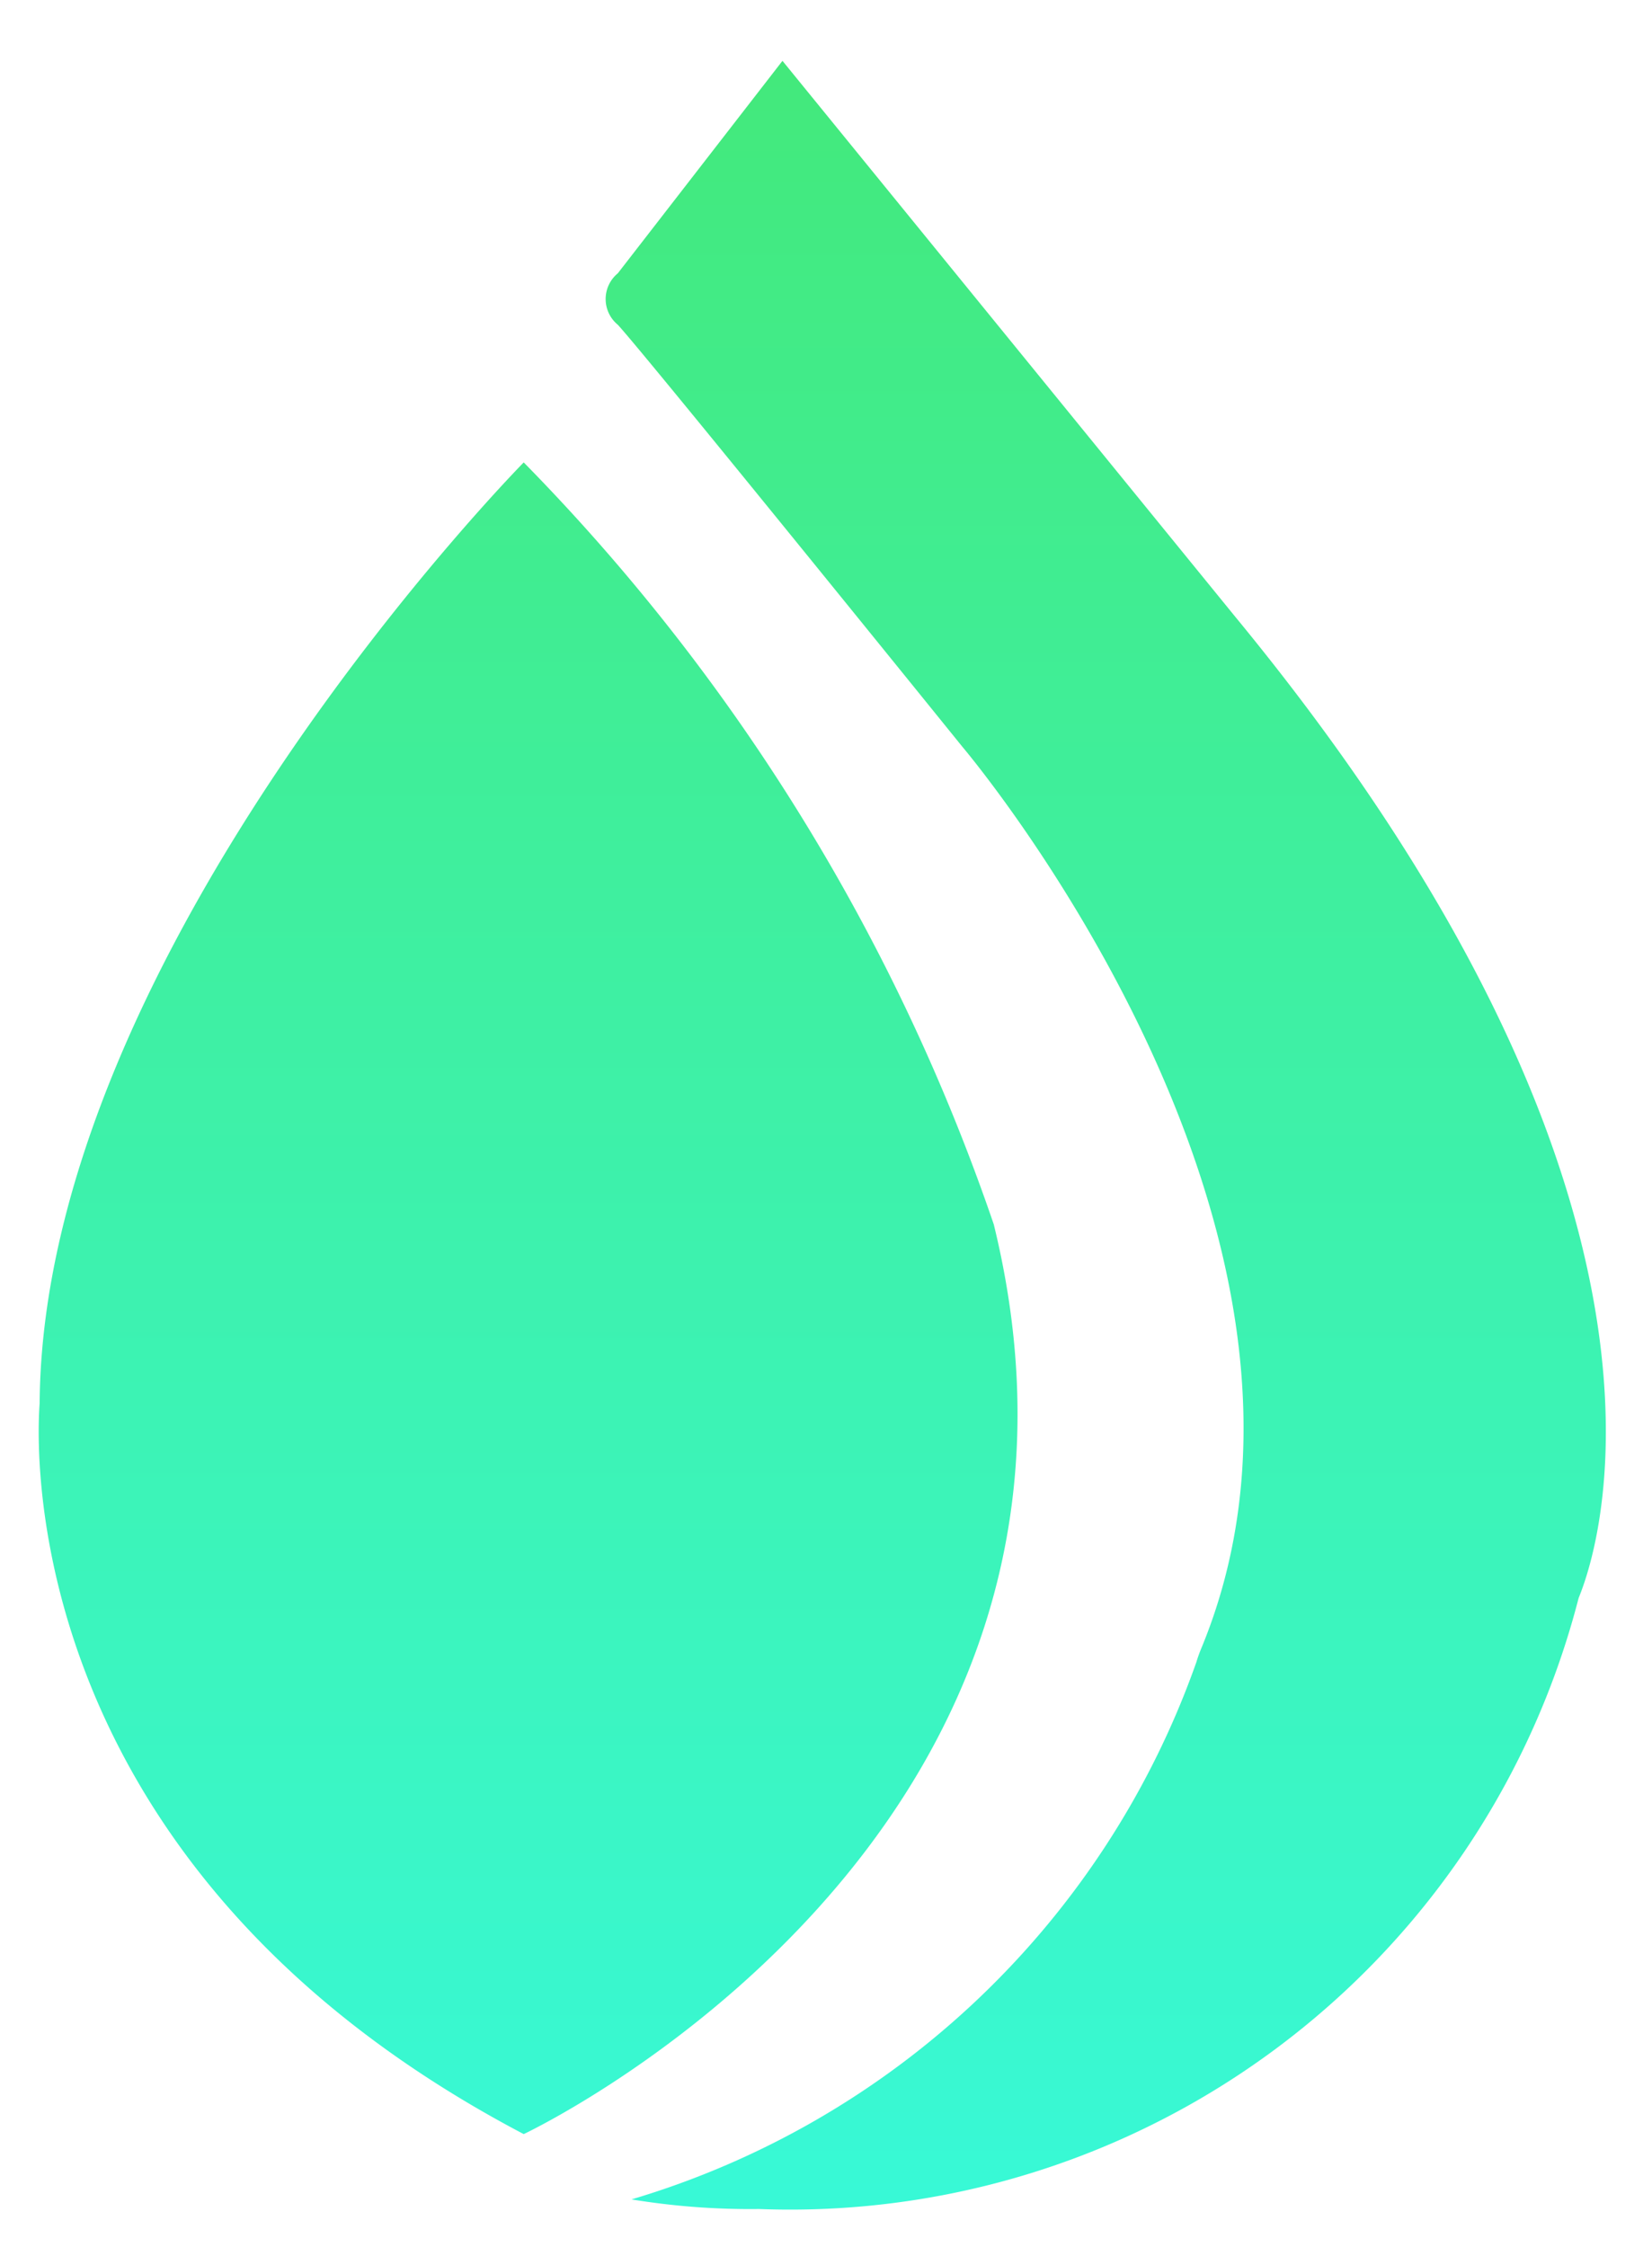 <svg xmlns="http://www.w3.org/2000/svg" xmlns:xlink="http://www.w3.org/1999/xlink" width="21.841" height="29.693" viewBox="0 0 21.841 29.693"><defs><linearGradient id="a" x1="0.5" x2="0.5" y2="1" gradientUnits="objectBoundingBox"><stop offset="0" stop-color="#43e97b"/><stop offset="1" stop-color="#38f9d7"/></linearGradient></defs><path d="M7.838,28.262a11.346,11.346,0,0,0,7.468-7.1,1.93,1.93,0,0,1,.07-.194c2.268-5.506-3.161-11.9-3.161-11.9s-4.2-5.194-4.558-5.58a.44.44,0,0,1,0-.68L9.834,0l5.988,7.349c6.8,8.256,4.536,12.928,4.536,12.973A10.765,10.765,0,0,1,9.522,28.389,9.663,9.663,0,0,1,7.838,28.262ZM.013,17.737c.045-5.988,6.4-12.43,6.4-12.43a26.654,26.654,0,0,1,6.215,10.071c2,8.166-6.215,12.021-6.215,12.021C-.578,23.726.013,17.828.013,17.737Z" transform="translate(0.511 0.804)" stroke="rgba(0,0,0,0)" stroke-miterlimit="10" stroke-width="1" fill="url(#a)"/></svg>